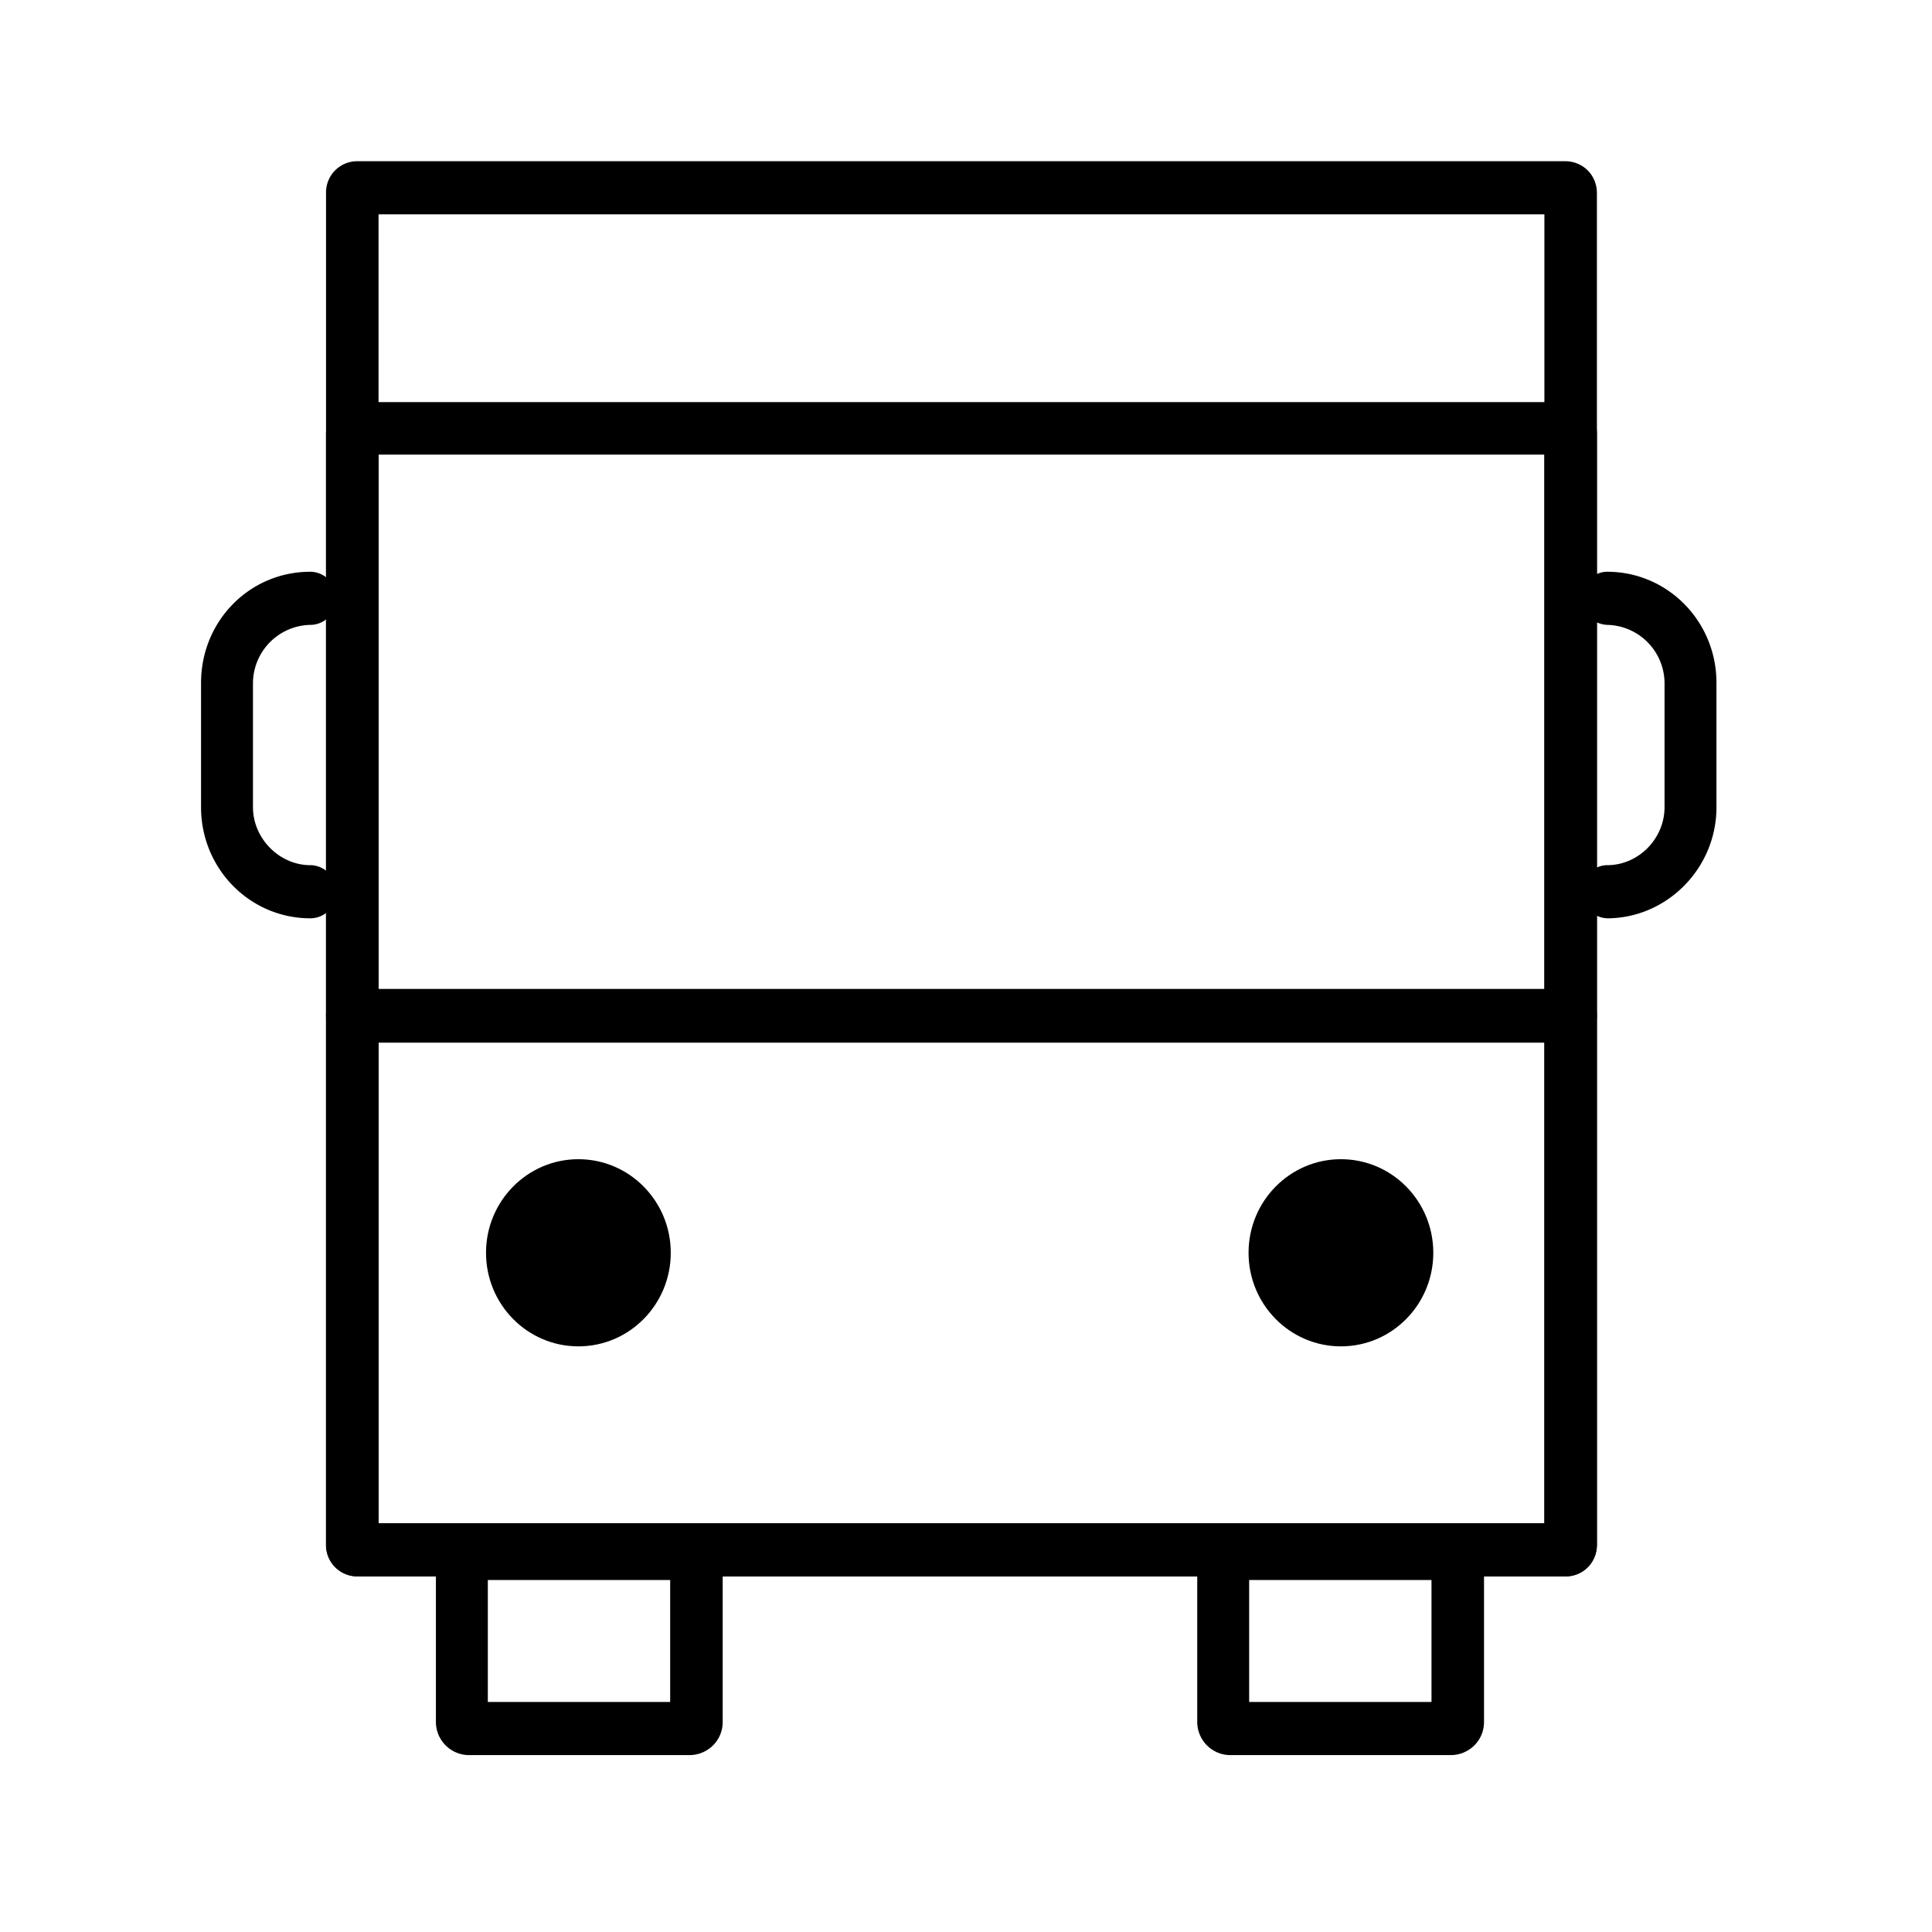 <svg width="32" height="32" viewBox="0 0 32 32" xmlns="http://www.w3.org/2000/svg"><g fill="none" fill-rule="evenodd"><path d="M0 0h32v32H0z"/><g transform="translate(3.33 2.67)" fill="#000" fill-rule="nonzero"><path d="M22.6 23.44h-20a.52.52 0 01-.53-.52V.52c0-.29.23-.52.52-.52h20c.3 0 .53.23.53.53v22.39c0 .29-.23.52-.52.52zm-19.66-.88h19.31V.88H2.94v21.68z"/><path d="M22.6 23.44h-20a.52.52 0 01-.53-.52V4.52c0-.3.23-.53.52-.53h20c.3 0 .53.23.53.52v18.4c0 .3-.23.53-.52.53zm-19.66-.88h19.31V4.86H2.94v17.7z"/><path d="M1.81 12.54c-1 0-1.81-.82-1.81-1.84V8.64C0 7.62.8 6.8 1.81 6.8c.23 0 .44.2.44.44 0 .23-.2.44-.44.44a.97.97 0 00-.95.96v2.06c0 .52.44.96.95.96.23 0 .44.2.44.44s-.2.44-.44.44zM23.29 12.54a.45.45 0 01-.43-.44c0-.23.2-.44.43-.44.52 0 .95-.44.95-.96V8.64a.97.97 0 00-.95-.96.45.45 0 01-.43-.44c0-.24.2-.44.43-.44 1 0 1.81.82 1.81 1.84v2.06c0 1.02-.83 1.84-1.81 1.84zM20.7 26.4h-3.66a.55.55 0 01-.54-.55v-2.76c0-.23.2-.44.43-.44h3.88c.23 0 .44.2.44.44v2.76c0 .32-.26.55-.55.55zm-3.34-.88h3.02V23.5h-3.02v2.02zM8.09 26.4H4.43a.55.55 0 01-.54-.55v-2.76c0-.23.2-.44.43-.44H8.2c.23 0 .44.2.44.44v2.76c0 .32-.26.55-.55.55zm-3.34-.88h3.02V23.5H4.75v2.02zM22.68 14.6H2.5a.45.45 0 01-.43-.45c0-.23.2-.44.43-.44h20.18c.24 0 .44.2.44.44s-.18.44-.44.44z"/><ellipse cx="6.25" cy="18.08" rx="1.53" ry="1.55"/><ellipse cx="18.88" cy="18.08" rx="1.53" ry="1.55"/></g></g></svg>